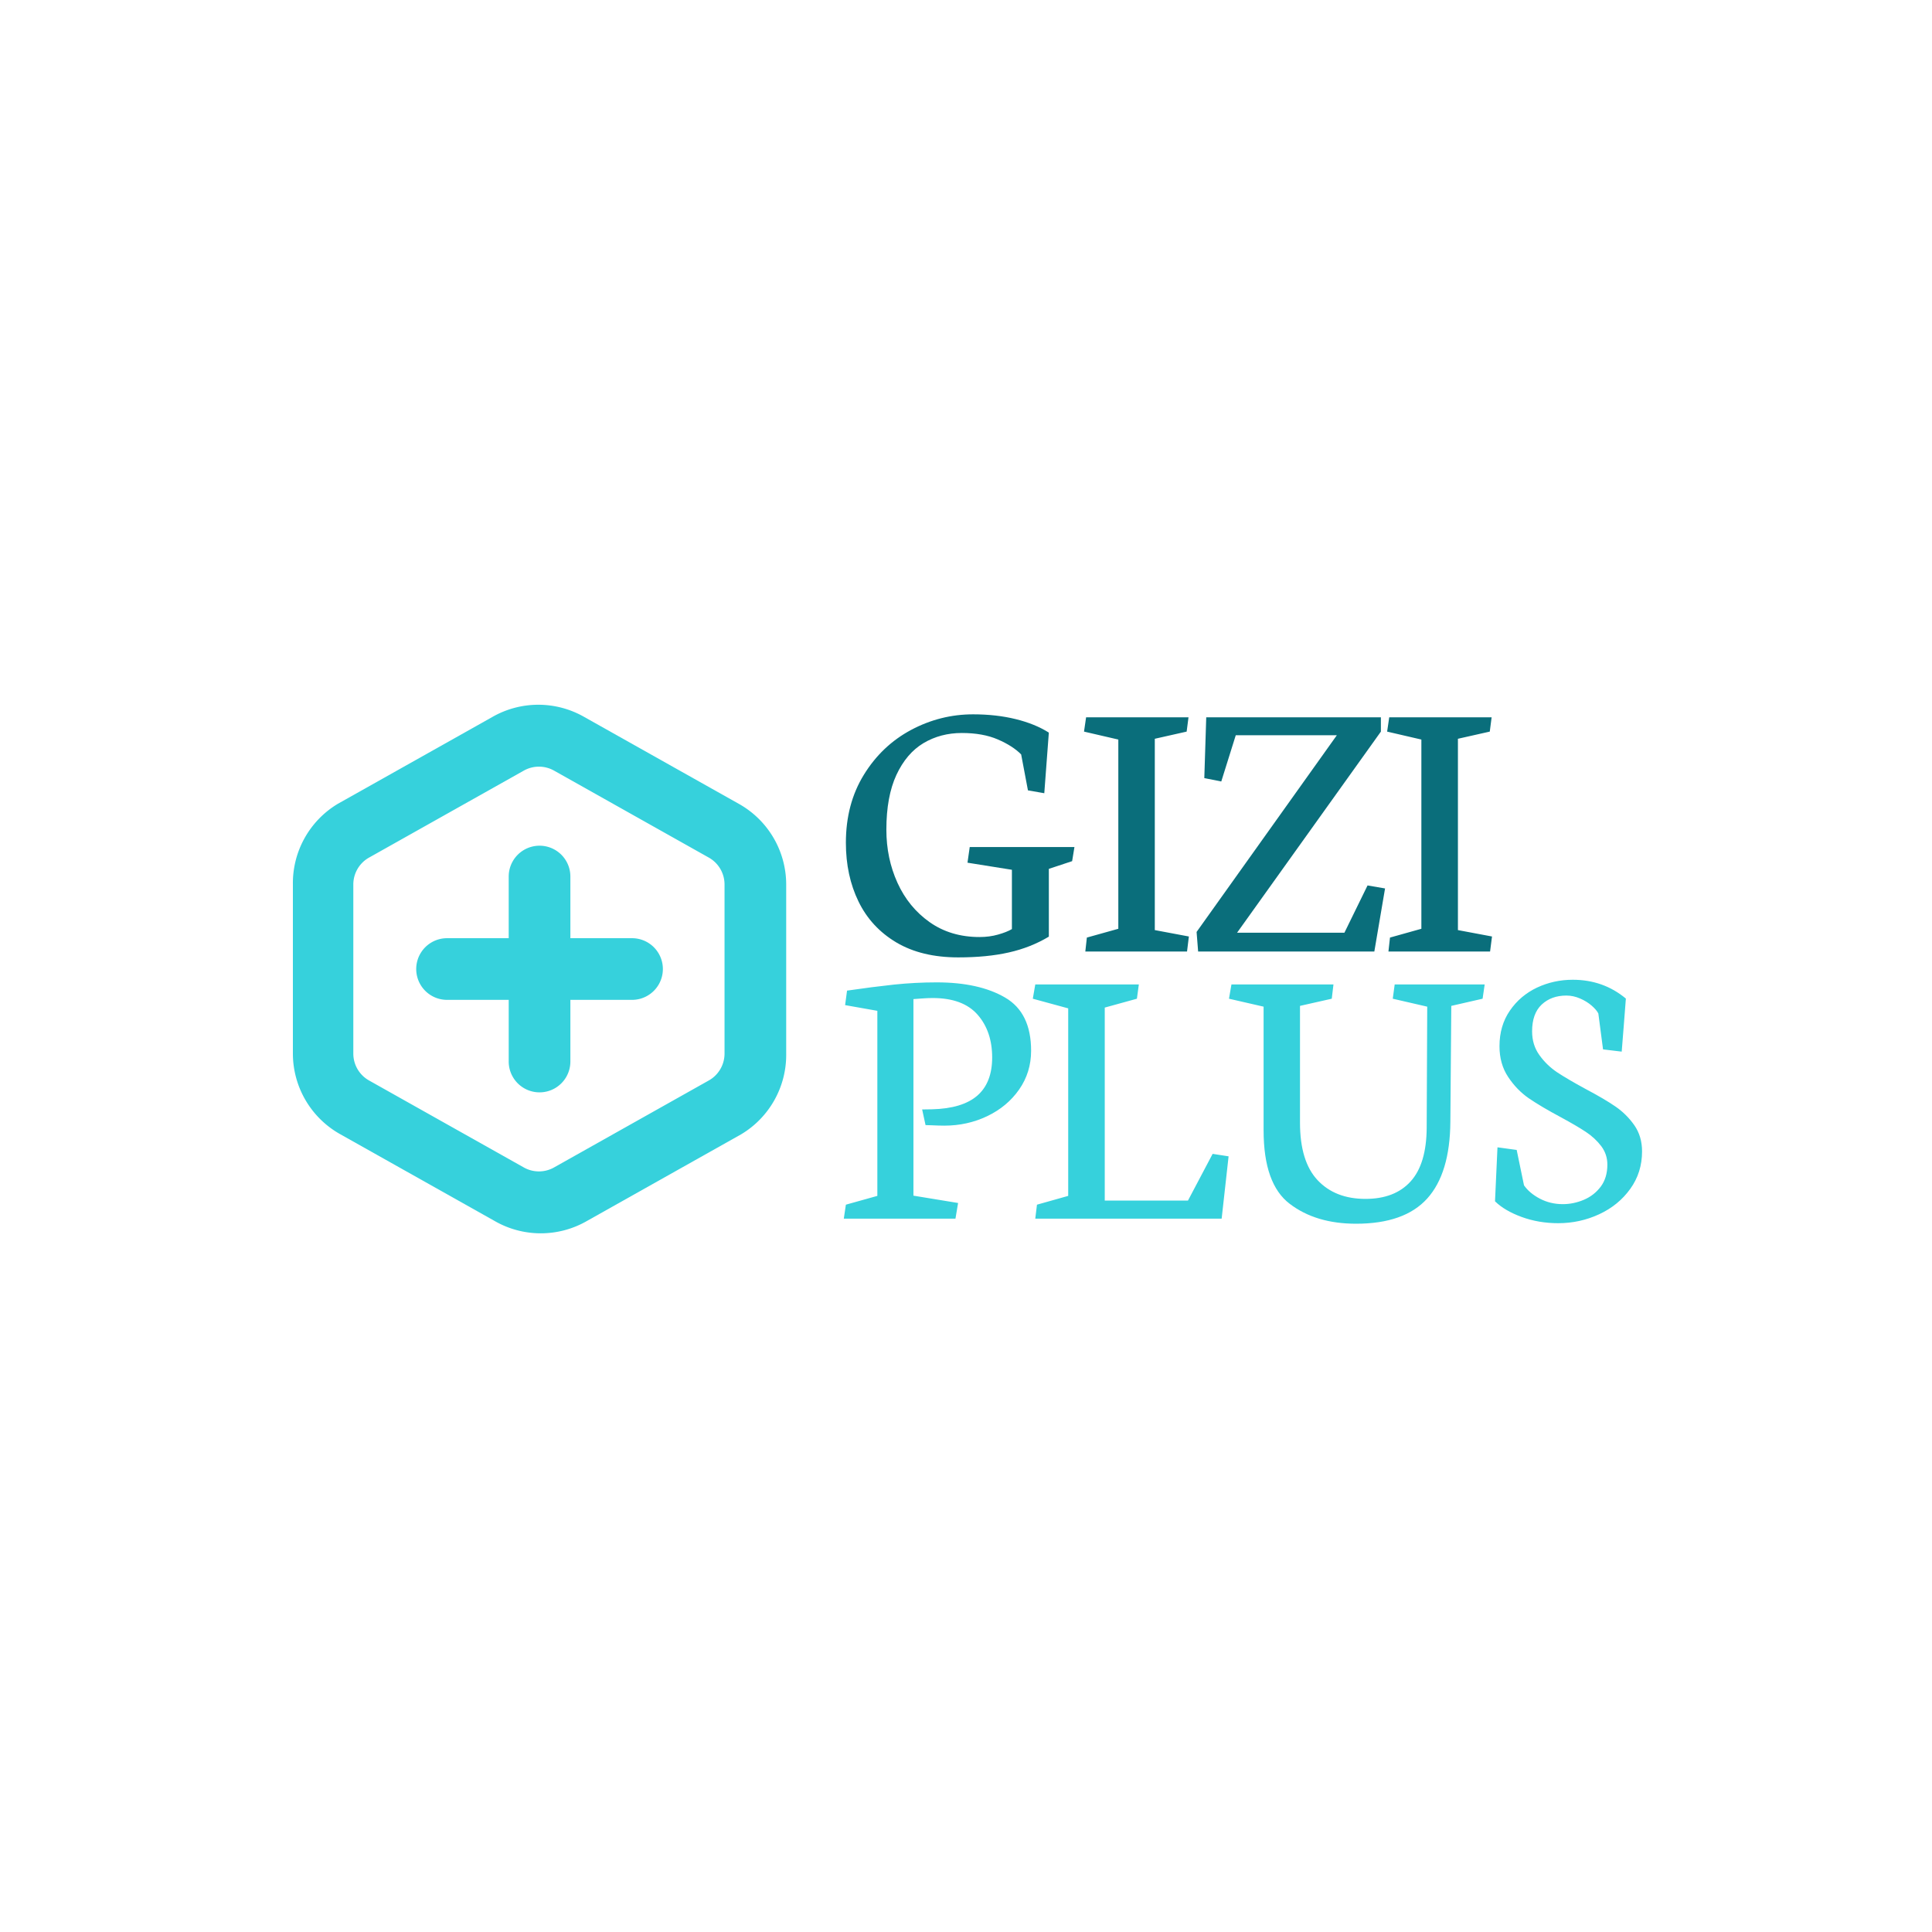 <svg xmlns="http://www.w3.org/2000/svg" version="1.1" xmlns:xlink="http://www.w3.org/1999/xlink" xmlns:svgjs="http://svgjs.dev/svgjs" width="1000" height="1000" viewBox="0 0 1000 1000"><rect width="1000" height="1000" fill="#ffffff"></rect><g transform="matrix(0.7,0,0,0.7,150.472,362.968)"><svg viewBox="0 0 396 157" data-background-color="#ffffff" preserveAspectRatio="xMidYMid meet" height="396" width="1000" xmlns="http://www.w3.org/2000/svg" xmlns:xlink="http://www.w3.org/1999/xlink"><g id="tight-bounds" transform="matrix(1,0,0,1,0.404,0.189)"><svg viewBox="0 0 395.52 156.621" height="156.621" width="395.52"><g><svg viewBox="0 0 624.261 247.2" height="156.621" width="395.52"><g transform="matrix(1,0,0,1,254.911,0)"><svg viewBox="0 0 369.35 247.2" height="247.2" width="369.35"><g id="textblocktransform"><svg viewBox="0 0 369.35 247.2" height="247.2" width="369.35" id="textblock"><g><svg viewBox="0 0 369.35 247.2" height="247.2" width="369.35"><g transform="matrix(1,0,0,1,0,0)"><svg width="369.35" viewBox="1.22 -30.76 103.52 66.06" height="247.2" data-palette-color="#0a6e7b"><svg></svg><svg></svg><g class="undefined-text-0" data-fill-palette-color="primary" id="text-0"><path d="M16.06 0.76c2.493 0 4.68-0.213 6.56-0.64 1.88-0.42 3.61-1.103 5.19-2.05v0-8.79l3.02-1 0.3-1.83h-13.58l-0.29 2.03 5.76 0.92v7.69c-0.453 0.267-1.05 0.503-1.79 0.71-0.74 0.213-1.543 0.32-2.41 0.32v0c-2.487 0-4.643-0.643-6.47-1.93-1.82-1.287-3.21-2.987-4.17-5.1-0.96-2.113-1.44-4.41-1.44-6.89v0c0-2.86 0.433-5.227 1.3-7.1 0.873-1.873 2.047-3.25 3.52-4.13 1.473-0.873 3.13-1.31 4.97-1.31v0c1.82 0 3.377 0.28 4.67 0.84 1.293 0.56 2.3 1.207 3.02 1.94v0l0.88 4.66 2.12 0.37 0.59-7.86c-1.187-0.753-2.62-1.337-4.3-1.75-1.673-0.413-3.513-0.62-5.52-0.62v0c-2.827 0-5.507 0.673-8.04 2.02-2.533 1.353-4.577 3.293-6.13 5.82-1.553 2.52-2.33 5.457-2.33 8.81v0c0 2.847 0.547 5.39 1.64 7.63 1.087 2.233 2.72 4 4.9 5.3 2.18 1.293 4.857 1.94 8.03 1.94zM32.37-28.52l4.45 1.03v24.54l-4.08 1.14-0.2 1.81h13.19l0.24-1.95-4.42-0.83v-24.81l4.13-0.93 0.24-1.85h-13.28zM46.97-2.54l0.2 2.54h22.85l1.39-8.18-2.27-0.39-3 6.13h-13.92l18.65-26.08v-1.85h-22.65l-0.25 7.88 2.2 0.44 1.88-6h13.11zM71.68-28.52l4.44 1.03v24.54l-4.07 1.14-0.2 1.81h13.18l0.25-1.95-4.42-0.83v-24.81l4.13-0.93 0.24-1.85h-13.28z" fill="#0a6e7b" fill-rule="nonzero" stroke="none" stroke-width="1" stroke-linecap="butt" stroke-linejoin="miter" stroke-miterlimit="10" stroke-dasharray="" stroke-dashoffset="0" font-family="none" font-weight="none" font-size="none" text-anchor="none" style="mix-blend-mode: normal" data-fill-palette-color="primary" opacity="1"></path><path transform="translate(0,34.64)" d="M15.7 0l0.34-2.03-5.79-0.95v-25.49c0.167-0.013 0.523-0.04 1.07-0.08 0.54-0.04 1.013-0.06 1.42-0.06v0c2.62 0 4.563 0.72 5.83 2.16 1.26 1.44 1.89 3.29 1.89 5.55v0c0 2.18-0.643 3.83-1.93 4.95-1.287 1.113-3.24 1.703-5.86 1.77v0l-1.29 0.02 0.44 2.03 0.7 0.02c0.72 0.033 1.3 0.05 1.74 0.05v0c1.987 0 3.84-0.41 5.56-1.23 1.727-0.827 3.107-1.98 4.14-3.46 1.033-1.48 1.55-3.157 1.55-5.03v0c0-3.287-1.123-5.583-3.37-6.89-2.247-1.313-5.207-1.97-8.88-1.97v0c-1.84 0-3.69 0.097-5.55 0.29-1.853 0.2-3.877 0.46-6.07 0.78v0l-0.25 1.88 4.18 0.74v24l-4.08 1.14-0.27 1.81zM26.05 0h24.17l0.9-8.08-2.07-0.32-3.2 6.06h-10.79v-25.03l4.17-1.15 0.25-1.85h-13.43l-0.32 1.85 4.59 1.25v24.32l-4.05 1.14zM55.66-27.49v16.04c0 4.64 1.13 7.817 3.39 9.53 2.253 1.72 5.12 2.58 8.6 2.58v0c4.187 0 7.263-1.09 9.23-3.27 1.967-2.18 2.967-5.5 3-9.96v0l0.12-15.02 4.06-0.93 0.27-1.85h-11.67l-0.25 1.85 4.47 1.03-0.07 15.72c-0.02 3.113-0.713 5.427-2.08 6.94-1.367 1.513-3.32 2.27-5.86 2.27v0c-2.62 0-4.69-0.81-6.21-2.43-1.52-1.62-2.28-4.107-2.28-7.46v0-15.14l4.12-0.93 0.22-1.85h-13.23l-0.32 1.85zM93.87 0.59c1.873 0 3.643-0.387 5.31-1.16 1.667-0.773 3.01-1.87 4.03-3.29 1.02-1.413 1.53-3.033 1.53-4.86v0c0-1.3-0.333-2.43-1-3.39-0.673-0.96-1.49-1.77-2.45-2.43-0.96-0.66-2.253-1.42-3.88-2.28v0c-1.56-0.847-2.793-1.57-3.7-2.17-0.9-0.607-1.663-1.35-2.29-2.23-0.627-0.873-0.94-1.897-0.94-3.07v0c0-1.533 0.413-2.69 1.24-3.47 0.833-0.78 1.9-1.17 3.2-1.17v0c0.607 0 1.2 0.127 1.78 0.38 0.587 0.253 1.09 0.563 1.51 0.93 0.413 0.36 0.7 0.697 0.86 1.01v0l0.61 4.66 2.42 0.29c0.047-0.7 0.137-1.83 0.27-3.39 0.127-1.56 0.217-2.723 0.27-3.49v0c-1.953-1.627-4.25-2.44-6.89-2.44v0c-1.64 0-3.187 0.34-4.64 1.02-1.447 0.687-2.617 1.68-3.51 2.98-0.9 1.307-1.35 2.847-1.35 4.62v0c0 1.527 0.373 2.853 1.12 3.98 0.74 1.12 1.633 2.043 2.68 2.77 1.053 0.72 2.433 1.537 4.14 2.45v0c1.38 0.747 2.467 1.383 3.26 1.91 0.787 0.52 1.45 1.133 1.99 1.84 0.533 0.707 0.8 1.507 0.8 2.4v0c0 1.14-0.287 2.093-0.86 2.86-0.58 0.767-1.313 1.337-2.2 1.71-0.887 0.373-1.793 0.56-2.72 0.56v0c-1.073 0-2.063-0.237-2.97-0.71-0.9-0.473-1.587-1.05-2.06-1.73v0l-0.95-4.59-2.49-0.34-0.32 7c0.827 0.813 1.977 1.49 3.45 2.03 1.473 0.54 3.057 0.81 4.75 0.81z" fill="#36d1dc" fill-rule="nonzero" stroke="none" stroke-width="1" stroke-linecap="butt" stroke-linejoin="miter" stroke-miterlimit="10" stroke-dasharray="" stroke-dashoffset="0" font-family="none" font-weight="none" font-size="none" text-anchor="none" style="mix-blend-mode: normal" data-fill-palette-color="secondary" opacity="1"></path></g></svg></g></svg></g></svg></g></svg></g><g transform="matrix(1,0,0,1,0,1.315)"><svg viewBox="0 0 228.259 244.571" height="244.571" width="228.259"><g><svg xmlns="http://www.w3.org/2000/svg" data-name="Layer 1" viewBox="12 11.428 16 17.144" x="0" y="0" height="244.571" width="228.259" class="icon-icon-0" data-fill-palette-color="accent" id="icon-0"><path d="M26.46 14.64l-5-2.81a3 3 0 0 0-3 0l-5 2.81A3 3 0 0 0 12 17.25v5.5a3 3 0 0 0 1.54 2.61l5 2.81a3 3 0 0 0 3 0l5-2.81A3 3 0 0 0 28 22.75v-5.5A3 3 0 0 0 26.46 14.64ZM26 22.75a1 1 0 0 1-0.52 0.87l-5 2.81a1 1 0 0 1-1 0l-5-2.81a1 1 0 0 1-0.52-0.87v-5.5a1 1 0 0 1 0.52-0.87l5-2.81a1 1 0 0 1 1 0l5 2.81a1 1 0 0 1 0.52 0.87Z" fill="#36d1dc" data-fill-palette-color="accent"></path><path d="M23 19H21V17a1 1 0 1 0-2 0v2H17a1 1 0 0 0 0 2h2v2a1 1 0 0 0 2 0V21h2a1 1 0 0 0 0-2Z" fill="#36d1dc" data-fill-palette-color="accent"></path></svg></g></svg></g></svg></g><defs></defs></svg><rect width="395.52" height="156.621" fill="none" stroke="none" visibility="hidden"></rect></g></svg></g></svg>